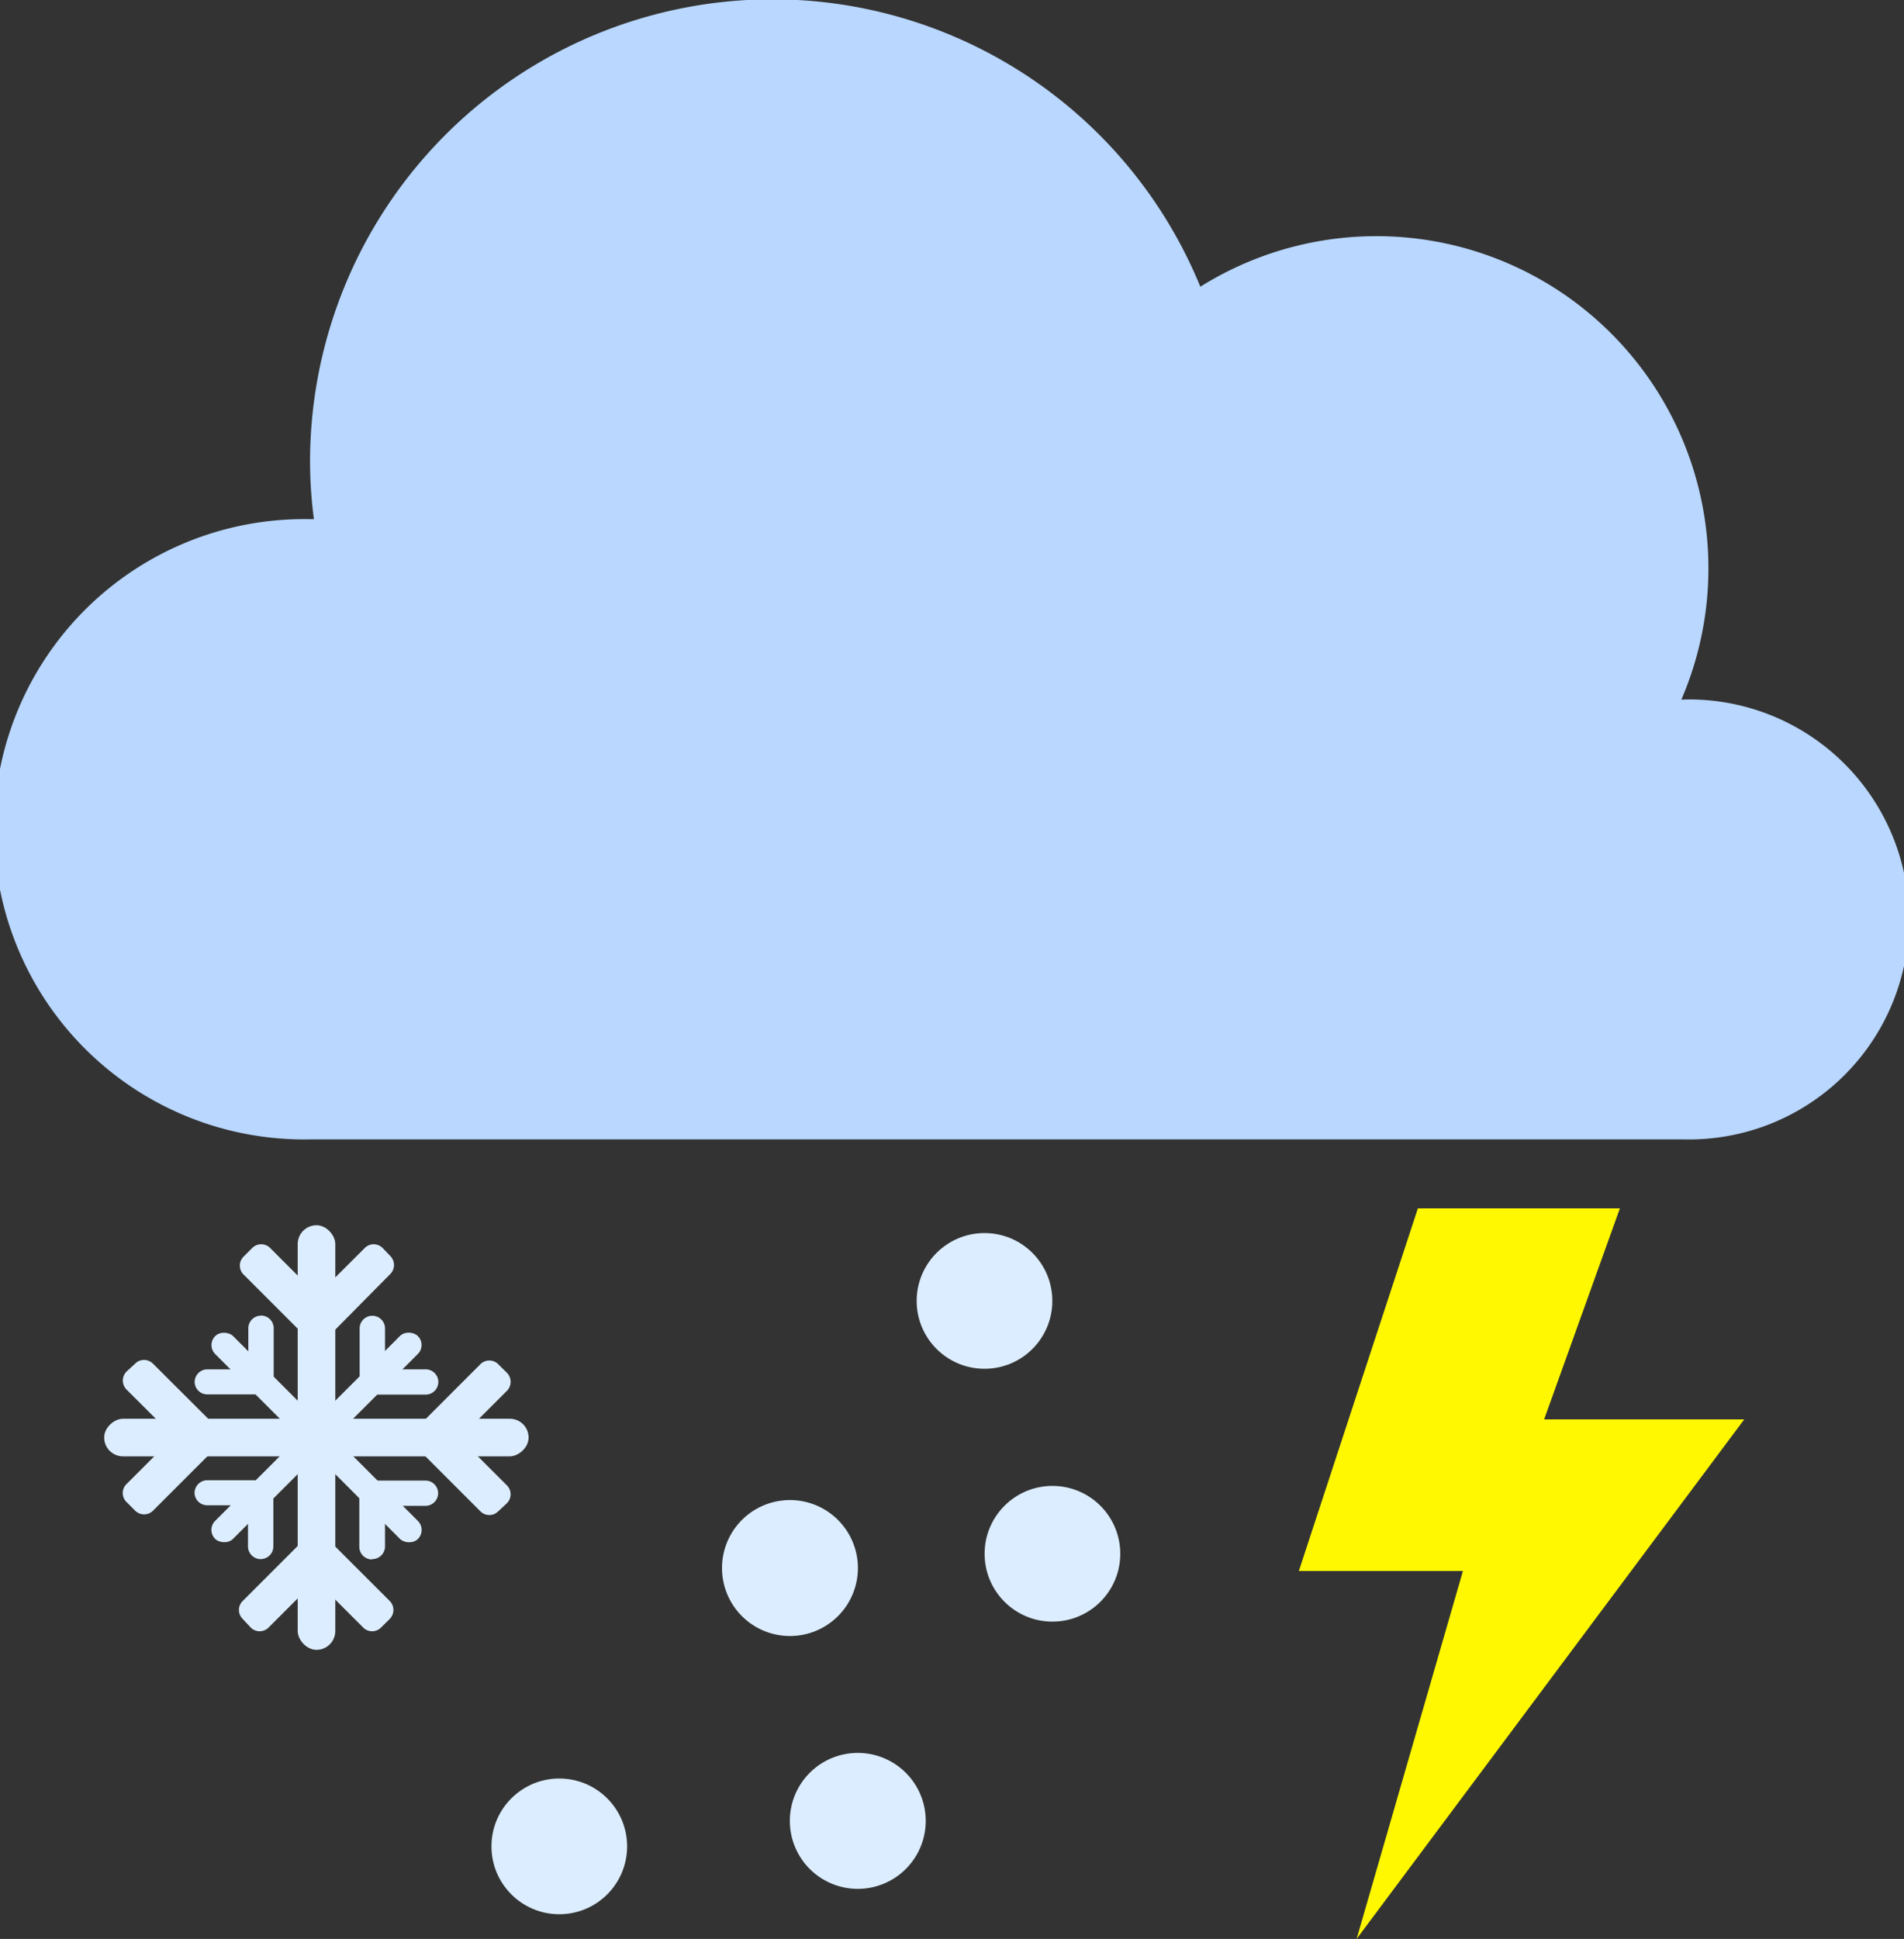 <svg xmlns="http://www.w3.org/2000/svg" viewBox="0 0 168.14 171.16"><rect x="0" y="0" width="168.14" height="171.16" fill="#333333" stroke="none"/><defs><style>.cls-1{fill:#b9d7ff;}.cls-2{fill:#fff800;}.cls-3{fill:#dcedff;}</style></defs><g id="Layer_2" data-name="Layer 2"><g id="Layer_1-2" data-name="Layer 1"><path class="cls-1" d="M148.72,61.76l-.24,0A29.32,29.32,0,0,0,106,25.31,40.83,40.83,0,0,0,27.38,40.83a39.55,39.55,0,0,0,.34,5h-.34a27.38,27.38,0,1,0,0,54.75H148.72a19.42,19.42,0,1,0,0-38.83Z"/><polygon class="cls-2" points="125.21 106.67 114.7 138.68 129.19 138.68 119.8 171.16 154.03 125.3 136.36 125.3 143.05 106.67 125.21 106.67"/><circle class="cls-3" cx="49.39" cy="162.99" r="5.99"/><path class="cls-3" d="M75.76,138.42a6,6,0,1,1-6-6A6,6,0,0,1,75.76,138.42Z"/><circle class="cls-3" cx="86.94" cy="114.84" r="5.99"/><path class="cls-3" d="M81.75,160.74a6,6,0,1,1-6-6A6,6,0,0,1,81.75,160.74Z"/><circle class="cls-3" cx="92.94" cy="137.16" r="5.99"/><rect class="cls-3" x="26.29" y="108.16" width="3.32" height="37.48" rx="1.66"/><path class="cls-3" d="M34.47,110.88a1.13,1.13,0,0,1,0,1.58L28,119l0,0,0,0-6.49-6.49a1.11,1.11,0,0,1,0-1.58l.76-.76a1.12,1.12,0,0,1,1.59,0l3.38,3.38a1.11,1.11,0,0,0,1.58,0l3.39-3.38a1.11,1.11,0,0,1,1.58,0Z"/><path class="cls-3" d="M21.43,142.91a1.11,1.11,0,0,1,0-1.58l6.49-6.49,0,0,0,0,6.5,6.49a1.13,1.13,0,0,1,0,1.58l-.77.76a1.11,1.11,0,0,1-1.58,0l-3.38-3.38a1.12,1.12,0,0,0-1.59,0l-3.38,3.38a1.11,1.11,0,0,1-1.58,0Z"/><rect class="cls-3" x="26.29" y="108.16" width="3.32" height="37.48" rx="1.66" transform="translate(154.84 98.95) rotate(90)"/><path class="cls-3" d="M44,133.41a1.11,1.11,0,0,1-1.58,0l-6.49-6.49,0,0,0,0,6.49-6.49a1.11,1.11,0,0,1,1.58,0l.77.76a1.13,1.13,0,0,1,0,1.58l-3.39,3.39a1.11,1.11,0,0,0,0,1.58l3.38,3.38a1.11,1.11,0,0,1,0,1.58Z"/><path class="cls-3" d="M11.93,120.38a1.11,1.11,0,0,1,1.58,0l6.5,6.48,0,0,0,0-6.49,6.49a1.12,1.12,0,0,1-1.59,0l-.76-.76a1.11,1.11,0,0,1,0-1.58l3.39-3.39a1.13,1.13,0,0,0,0-1.58l-3.39-3.38a1.13,1.13,0,0,1,0-1.58Z"/><rect class="cls-3" x="15.29" y="125.77" width="25.32" height="2.24" rx="1.12" transform="translate(-81.54 56.93) rotate(-45)"/><path class="cls-3" d="M38.71,122a1.12,1.12,0,0,1-1.12,1.11H31.76v0h0v-5.84a1.12,1.12,0,0,1,1.12-1.12h0A1.12,1.12,0,0,1,34,117.25v2.51a1.12,1.12,0,0,0,1.12,1.12h2.5A1.12,1.12,0,0,1,38.71,122Z"/><path class="cls-3" d="M17.18,131.79a1.13,1.13,0,0,1,1.12-1.12h5.84v0h0v5.84a1.12,1.12,0,0,1-1.12,1.12h0a1.12,1.12,0,0,1-1.12-1.12V134a1.12,1.12,0,0,0-1.12-1.12H18.3a1.12,1.12,0,0,1-1.12-1.12Z"/><rect class="cls-3" x="26.83" y="114.24" width="2.24" height="25.32" rx="1.12" transform="translate(-81.54 56.93) rotate(-45)"/><path class="cls-3" d="M32.85,137.66a1.12,1.12,0,0,1-1.12-1.12V130.7h0v0h5.84a1.12,1.12,0,0,1,1.12,1.12h0a1.12,1.12,0,0,1-1.12,1.11H35.08A1.12,1.12,0,0,0,34,134v2.51a1.12,1.12,0,0,1-1.12,1.12Z"/><path class="cls-3" d="M23.05,116.13a1.12,1.12,0,0,1,1.12,1.12v5.84h0v0H18.3A1.11,1.11,0,0,1,17.19,122h0a1.12,1.12,0,0,1,1.11-1.12h2.51a1.12,1.12,0,0,0,1.12-1.12v-2.5a1.12,1.12,0,0,1,1.12-1.12Z"/></g></g></svg>